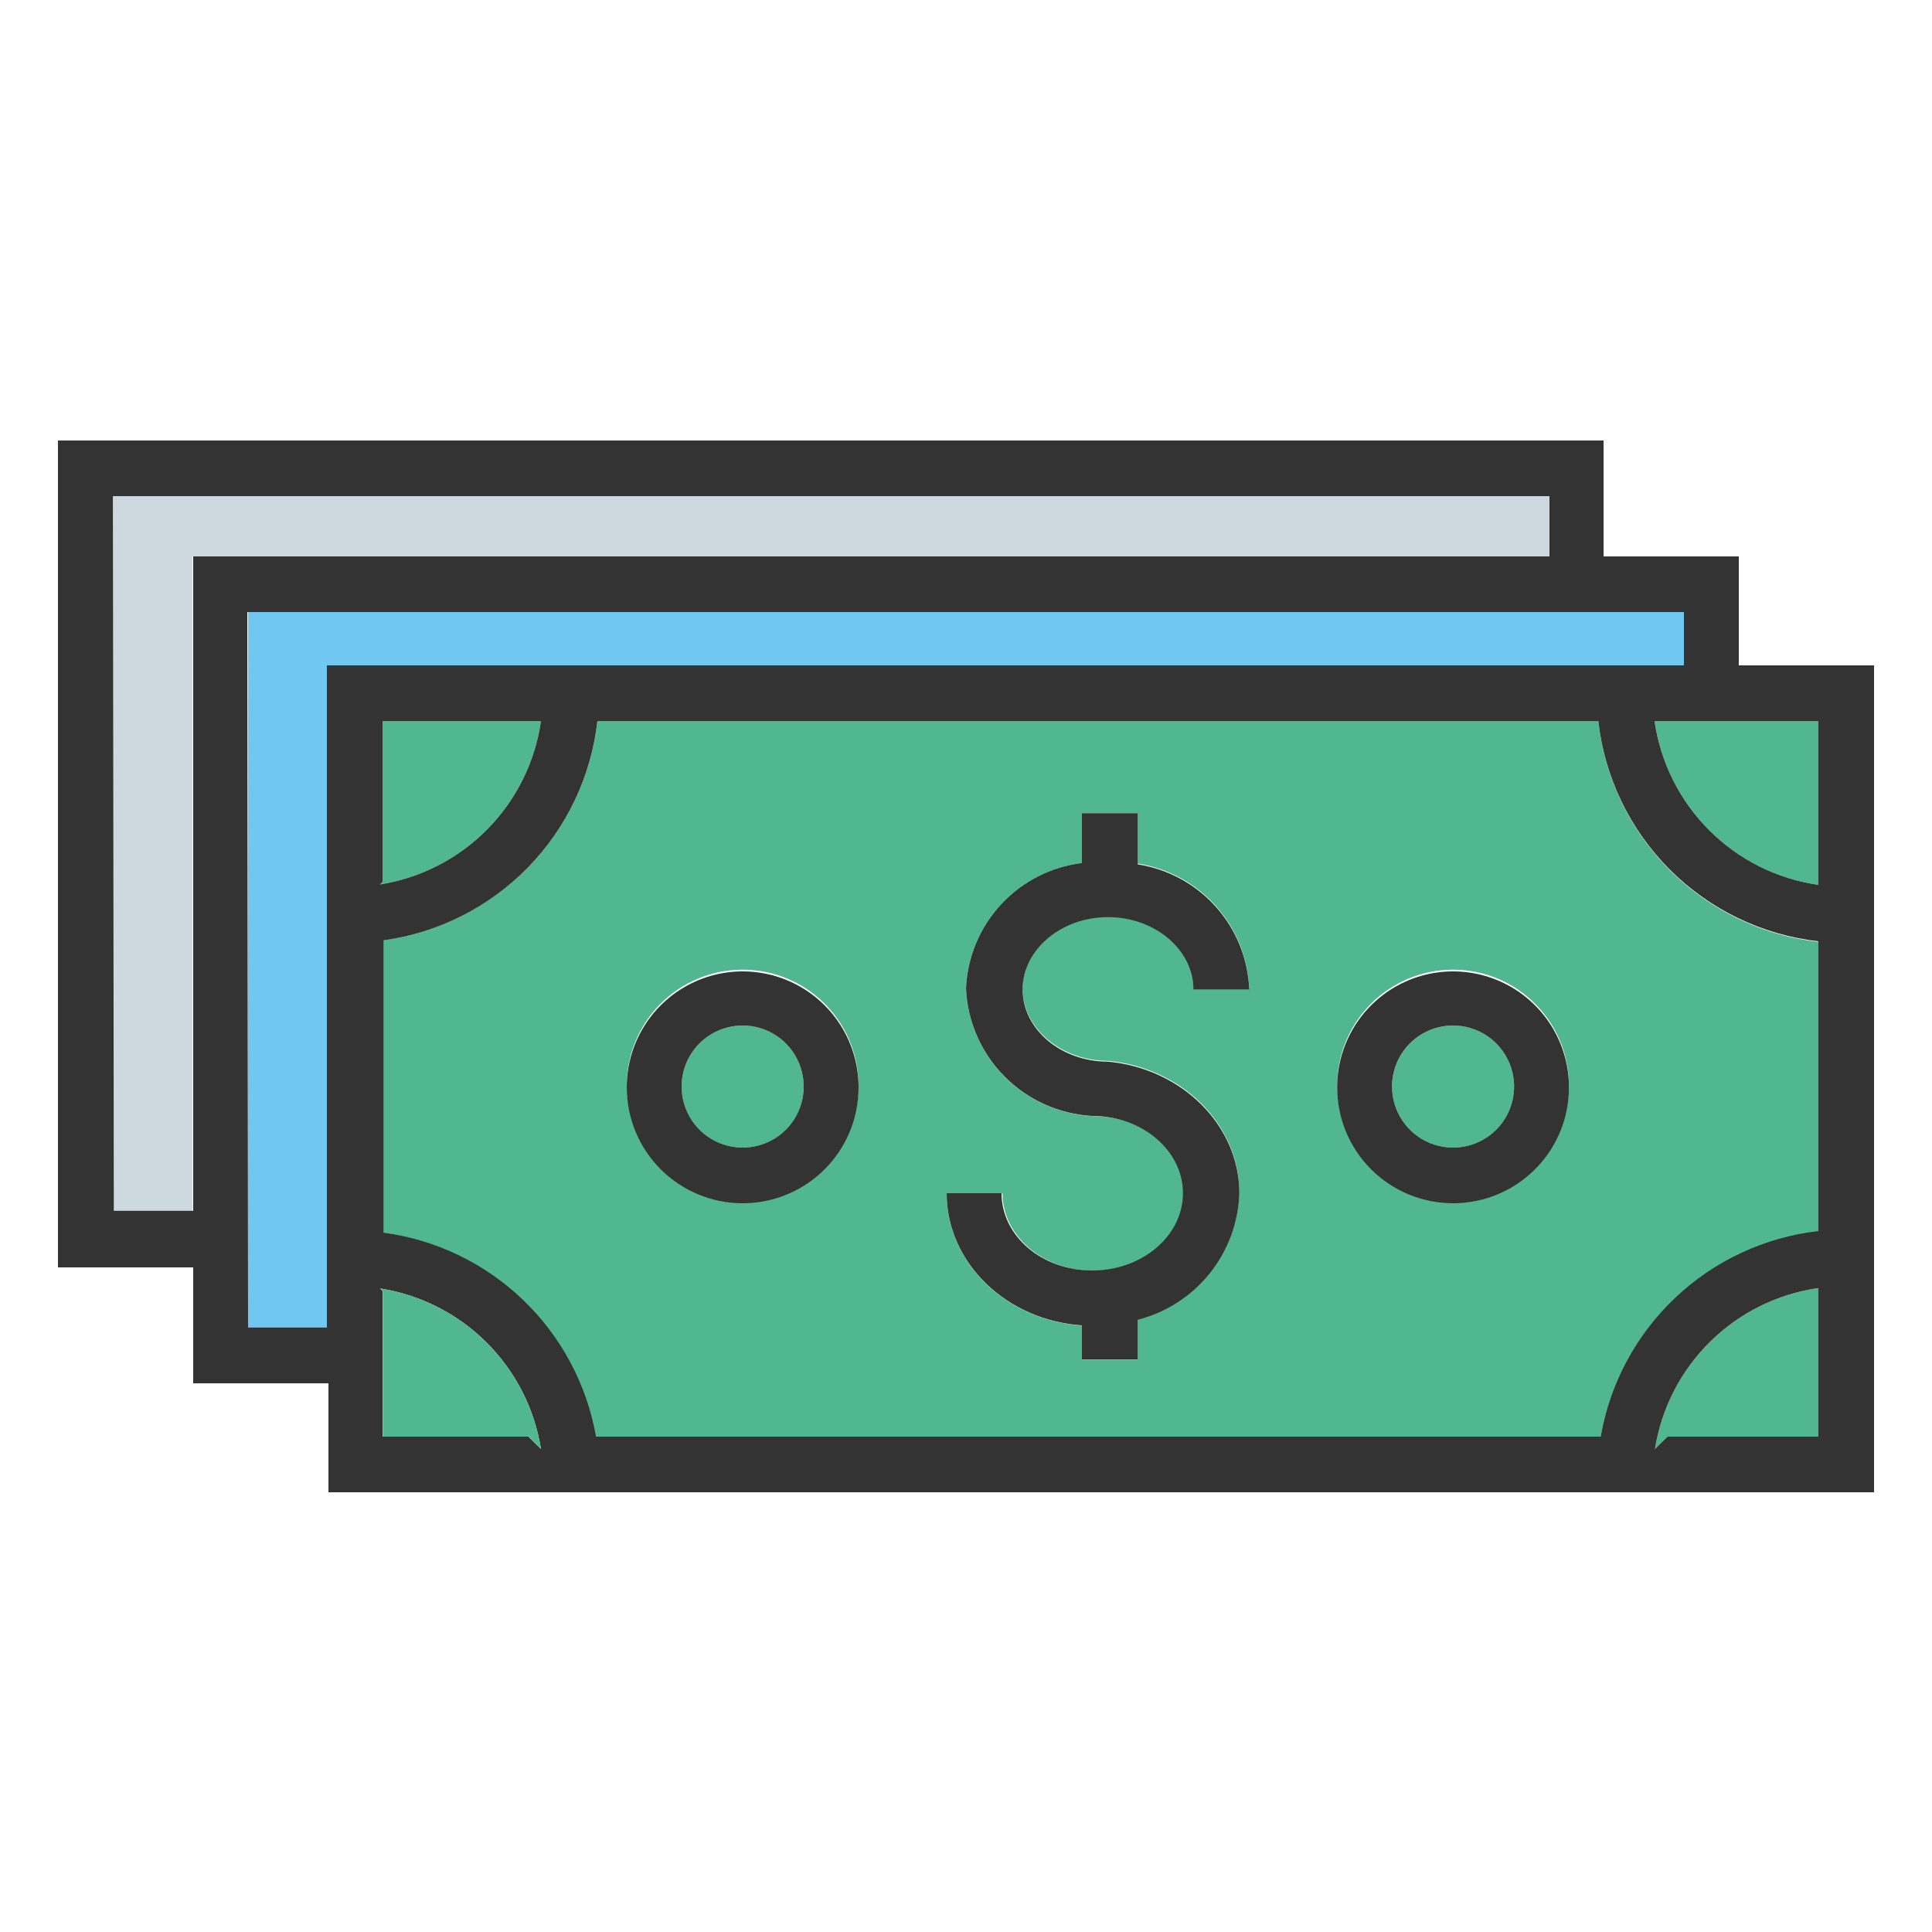 <svg width="180" height="180" viewBox="0 0 180 180" fill="none" xmlns="http://www.w3.org/2000/svg">
<g id="revenues 1" clip-path="url(#clip0_206_759)">
<path id="Vector" d="M17.928 51.84H144.36V46.152H10.584V112.806H17.928V51.84Z" fill="#CED9DF"/>
<path id="Vector_2" d="M30.456 61.992H156.888V57.024H23.112V123.678H30.456V61.992Z" fill="#70C8F2"/>
<path id="Vector_3" d="M148.914 67.194H55.656C55.069 72.34 52.781 77.142 49.155 80.839C45.529 84.537 40.773 86.918 35.64 87.606V114.84C40.53 115.499 45.084 117.695 48.643 121.112C52.203 124.529 54.583 128.989 55.44 133.848H149.13C150 128.907 152.444 124.378 156.096 120.937C159.748 117.496 164.413 115.326 169.398 114.75V87.75C164.16 87.15 159.281 84.79 155.56 81.056C151.839 77.321 149.495 72.434 148.914 67.194ZM135.378 90.342C137.51 90.342 139.595 90.974 141.369 92.156C143.143 93.339 144.527 95.021 145.347 96.989C146.167 98.957 146.386 101.124 145.977 103.216C145.567 105.309 144.547 107.233 143.046 108.747C141.545 110.261 139.629 111.297 137.54 111.724C135.451 112.151 133.282 111.949 131.307 111.146C129.332 110.342 127.639 108.972 126.442 107.208C125.244 105.444 124.596 103.364 124.578 101.232C124.566 99.806 124.837 98.392 125.374 97.072C125.912 95.751 126.705 94.55 127.709 93.537C128.713 92.525 129.908 91.721 131.224 91.173C132.54 90.625 133.952 90.342 135.378 90.342ZM69.192 90.342C71.324 90.342 73.409 90.974 75.183 92.156C76.957 93.339 78.341 95.021 79.161 96.989C79.981 98.957 80.2 101.124 79.791 103.216C79.381 105.309 78.361 107.233 76.86 108.747C75.359 110.261 73.443 111.297 71.354 111.724C69.265 112.151 67.096 111.949 65.121 111.146C63.146 110.342 61.453 108.972 60.256 107.208C59.058 105.444 58.41 103.364 58.392 101.232C58.38 99.806 58.651 98.392 59.188 97.072C59.726 95.751 60.519 94.55 61.523 93.537C62.527 92.525 63.722 91.721 65.038 91.173C66.354 90.625 67.766 90.342 69.192 90.342ZM106.002 126.684H100.8V123.498C93.762 123.03 88.2 117.684 88.2 111.186H93.402C93.402 115.146 97.182 118.386 101.844 118.386C106.506 118.386 110.304 115.182 110.304 111.186C110.304 107.19 106.506 103.986 101.844 103.986C98.745 103.837 95.813 102.536 93.622 100.339C91.432 98.142 90.14 95.206 90 92.106C90.123 89.193 91.276 86.418 93.254 84.275C95.232 82.133 97.906 80.762 100.8 80.406V75.762H106.002V80.46C108.815 80.896 111.389 82.296 113.284 84.421C115.178 86.545 116.276 89.262 116.388 92.106H111.186C111.186 88.398 107.586 85.374 103.23 85.374C98.874 85.374 95.274 88.398 95.274 92.106C95.274 95.814 98.874 98.838 103.23 98.838C110.106 99.468 115.47 104.742 115.47 111.114C115.376 113.836 114.403 116.454 112.696 118.577C110.989 120.699 108.64 122.211 106.002 122.886V126.684Z" fill="#50B792"/>
<path id="Vector_4" d="M169.398 120.006C165.594 120.554 162.066 122.306 159.329 125.004C156.592 127.702 154.791 131.205 154.188 135L155.358 133.848H169.398V120.006ZM35.64 82.17L35.406 82.404C39.202 81.802 42.705 80 45.403 77.263C48.101 74.527 49.852 70.998 50.4 67.194H35.64V82.17ZM154.152 67.194C154.707 71.041 156.492 74.605 159.24 77.353C161.988 80.101 165.552 81.885 169.398 82.44V67.194H154.152Z" fill="#50B792"/>
<path id="Vector_5" d="M162 61.992V51.84H149.4V41.04H5.4V118.08H18V128.88H30.6V139.032H174.6V61.992H162ZM35.64 120.276L35.406 120.042C39.166 120.63 42.642 122.395 45.336 125.082C48.03 127.77 49.803 131.242 50.4 135L49.23 133.848H35.64V120.276ZM23.04 57.024H156.888V61.992H30.456V123.678H23.112L23.04 57.024ZM10.53 46.224H144.36V51.84H18V112.806H10.602L10.53 46.224ZM169.398 82.44C165.551 81.885 161.988 80.1 159.24 77.352C156.492 74.604 154.707 71.041 154.152 67.194H169.398V82.44ZM149.13 133.848H55.53C54.673 128.989 52.292 124.529 48.733 121.112C45.174 117.695 40.62 115.498 35.73 114.84V87.606C40.846 86.9 45.582 84.51 49.19 80.814C52.798 77.118 55.073 72.326 55.656 67.194H148.914C149.507 72.424 151.855 77.299 155.575 81.022C159.296 84.746 164.168 87.099 169.398 87.696V114.696C164.406 115.274 159.734 117.452 156.081 120.904C152.428 124.356 149.99 128.896 149.13 133.848ZM35.406 82.404L35.64 82.17V67.194H50.4C49.852 70.998 48.101 74.526 45.403 77.263C42.705 80 39.202 81.802 35.406 82.404ZM154.188 135C154.791 131.204 156.592 127.701 159.329 125.003C162.066 122.305 165.594 120.554 169.398 120.006V133.848H155.358L154.188 135Z" fill="#333333"/>
<path id="Vector_6" d="M115.47 111.186C115.47 104.814 110.07 99.54 103.23 98.91C98.838 98.91 95.274 95.886 95.274 92.178C95.274 88.47 98.874 85.446 103.23 85.446C107.586 85.446 111.186 88.47 111.186 92.178H116.388C116.275 89.333 115.178 86.617 113.283 84.492C111.389 82.368 108.815 80.968 106.002 80.532V75.762H100.8V80.406C97.906 80.761 95.232 82.132 93.254 84.275C91.276 86.418 90.123 89.192 90 92.106C90.142 95.188 91.423 98.107 93.595 100.298C95.766 102.49 98.674 103.797 101.754 103.968C106.416 103.968 110.214 107.19 110.214 111.168C110.214 115.146 106.416 118.368 101.754 118.368C97.092 118.368 93.312 115.164 93.312 111.168H88.2C88.2 117.666 93.78 123.012 100.8 123.48V126.666H106.002V122.958C108.64 122.282 110.989 120.77 112.696 118.648C114.403 116.526 115.376 113.908 115.47 111.186Z" fill="#333333"/>
<path id="Vector_7" d="M69.192 106.92C72.333 106.92 74.88 104.374 74.88 101.232C74.88 98.091 72.333 95.544 69.192 95.544C66.051 95.544 63.504 98.091 63.504 101.232C63.504 104.374 66.051 106.92 69.192 106.92Z" fill="#50B792"/>
<path id="Vector_8" d="M69.192 112.104C71.328 112.104 73.416 111.47 75.192 110.284C76.968 109.097 78.352 107.41 79.17 105.437C79.987 103.463 80.201 101.292 79.784 99.197C79.368 97.102 78.339 95.177 76.829 93.667C75.318 92.156 73.394 91.128 71.299 90.711C69.204 90.294 67.032 90.508 65.059 91.326C63.086 92.143 61.399 93.528 60.212 95.303C59.025 97.08 58.392 99.168 58.392 101.304C58.392 104.168 59.53 106.915 61.555 108.94C63.581 110.966 66.328 112.104 69.192 112.104ZM69.192 95.544C70.317 95.544 71.417 95.877 72.352 96.502C73.287 97.127 74.016 98.016 74.447 99.055C74.877 100.094 74.99 101.238 74.771 102.341C74.551 103.445 74.01 104.458 73.214 105.254C72.418 106.049 71.405 106.591 70.302 106.81C69.198 107.03 68.055 106.917 67.015 106.487C65.976 106.056 65.088 105.327 64.463 104.392C63.838 103.456 63.504 102.357 63.504 101.232C63.504 99.723 64.103 98.276 65.17 97.21C66.237 96.143 67.683 95.544 69.192 95.544Z" fill="#333333"/>
<path id="Vector_9" d="M135.378 106.92C138.519 106.92 141.066 104.374 141.066 101.232C141.066 98.091 138.519 95.544 135.378 95.544C132.237 95.544 129.69 98.091 129.69 101.232C129.69 104.374 132.237 106.92 135.378 106.92Z" fill="#50B792"/>
<path id="Vector_10" d="M135.378 112.104C137.514 112.104 139.602 111.47 141.378 110.284C143.154 109.097 144.538 107.41 145.356 105.437C146.173 103.463 146.387 101.292 145.97 99.197C145.554 97.102 144.525 95.177 143.015 93.667C141.504 92.156 139.58 91.128 137.485 90.711C135.39 90.294 133.218 90.508 131.245 91.326C129.272 92.143 127.585 93.528 126.398 95.303C125.211 97.08 124.578 99.168 124.578 101.304C124.578 104.168 125.716 106.915 127.741 108.94C129.767 110.966 132.514 112.104 135.378 112.104ZM135.378 95.544C136.503 95.544 137.603 95.877 138.538 96.502C139.473 97.127 140.203 98.016 140.633 99.055C141.064 100.094 141.176 101.238 140.957 102.341C140.737 103.445 140.196 104.458 139.4 105.254C138.605 106.049 137.591 106.591 136.488 106.81C135.384 107.03 134.241 106.917 133.201 106.487C132.162 106.056 131.274 105.327 130.649 104.392C130.024 103.456 129.69 102.357 129.69 101.232C129.69 99.723 130.289 98.276 131.356 97.21C132.423 96.143 133.869 95.544 135.378 95.544Z" fill="#333333"/>
<path id="Vector_11" d="M50.4 135C49.804 131.244 48.033 127.774 45.343 125.087C42.653 122.4 39.18 120.634 35.424 120.042L35.658 120.276V133.848H49.23L50.4 135Z" fill="#50B792"/>
</g>
<defs>
<clipPath id="clip0_206_759">
<rect width="180" height="180" fill="white"/>
</clipPath>
</defs>
</svg>
